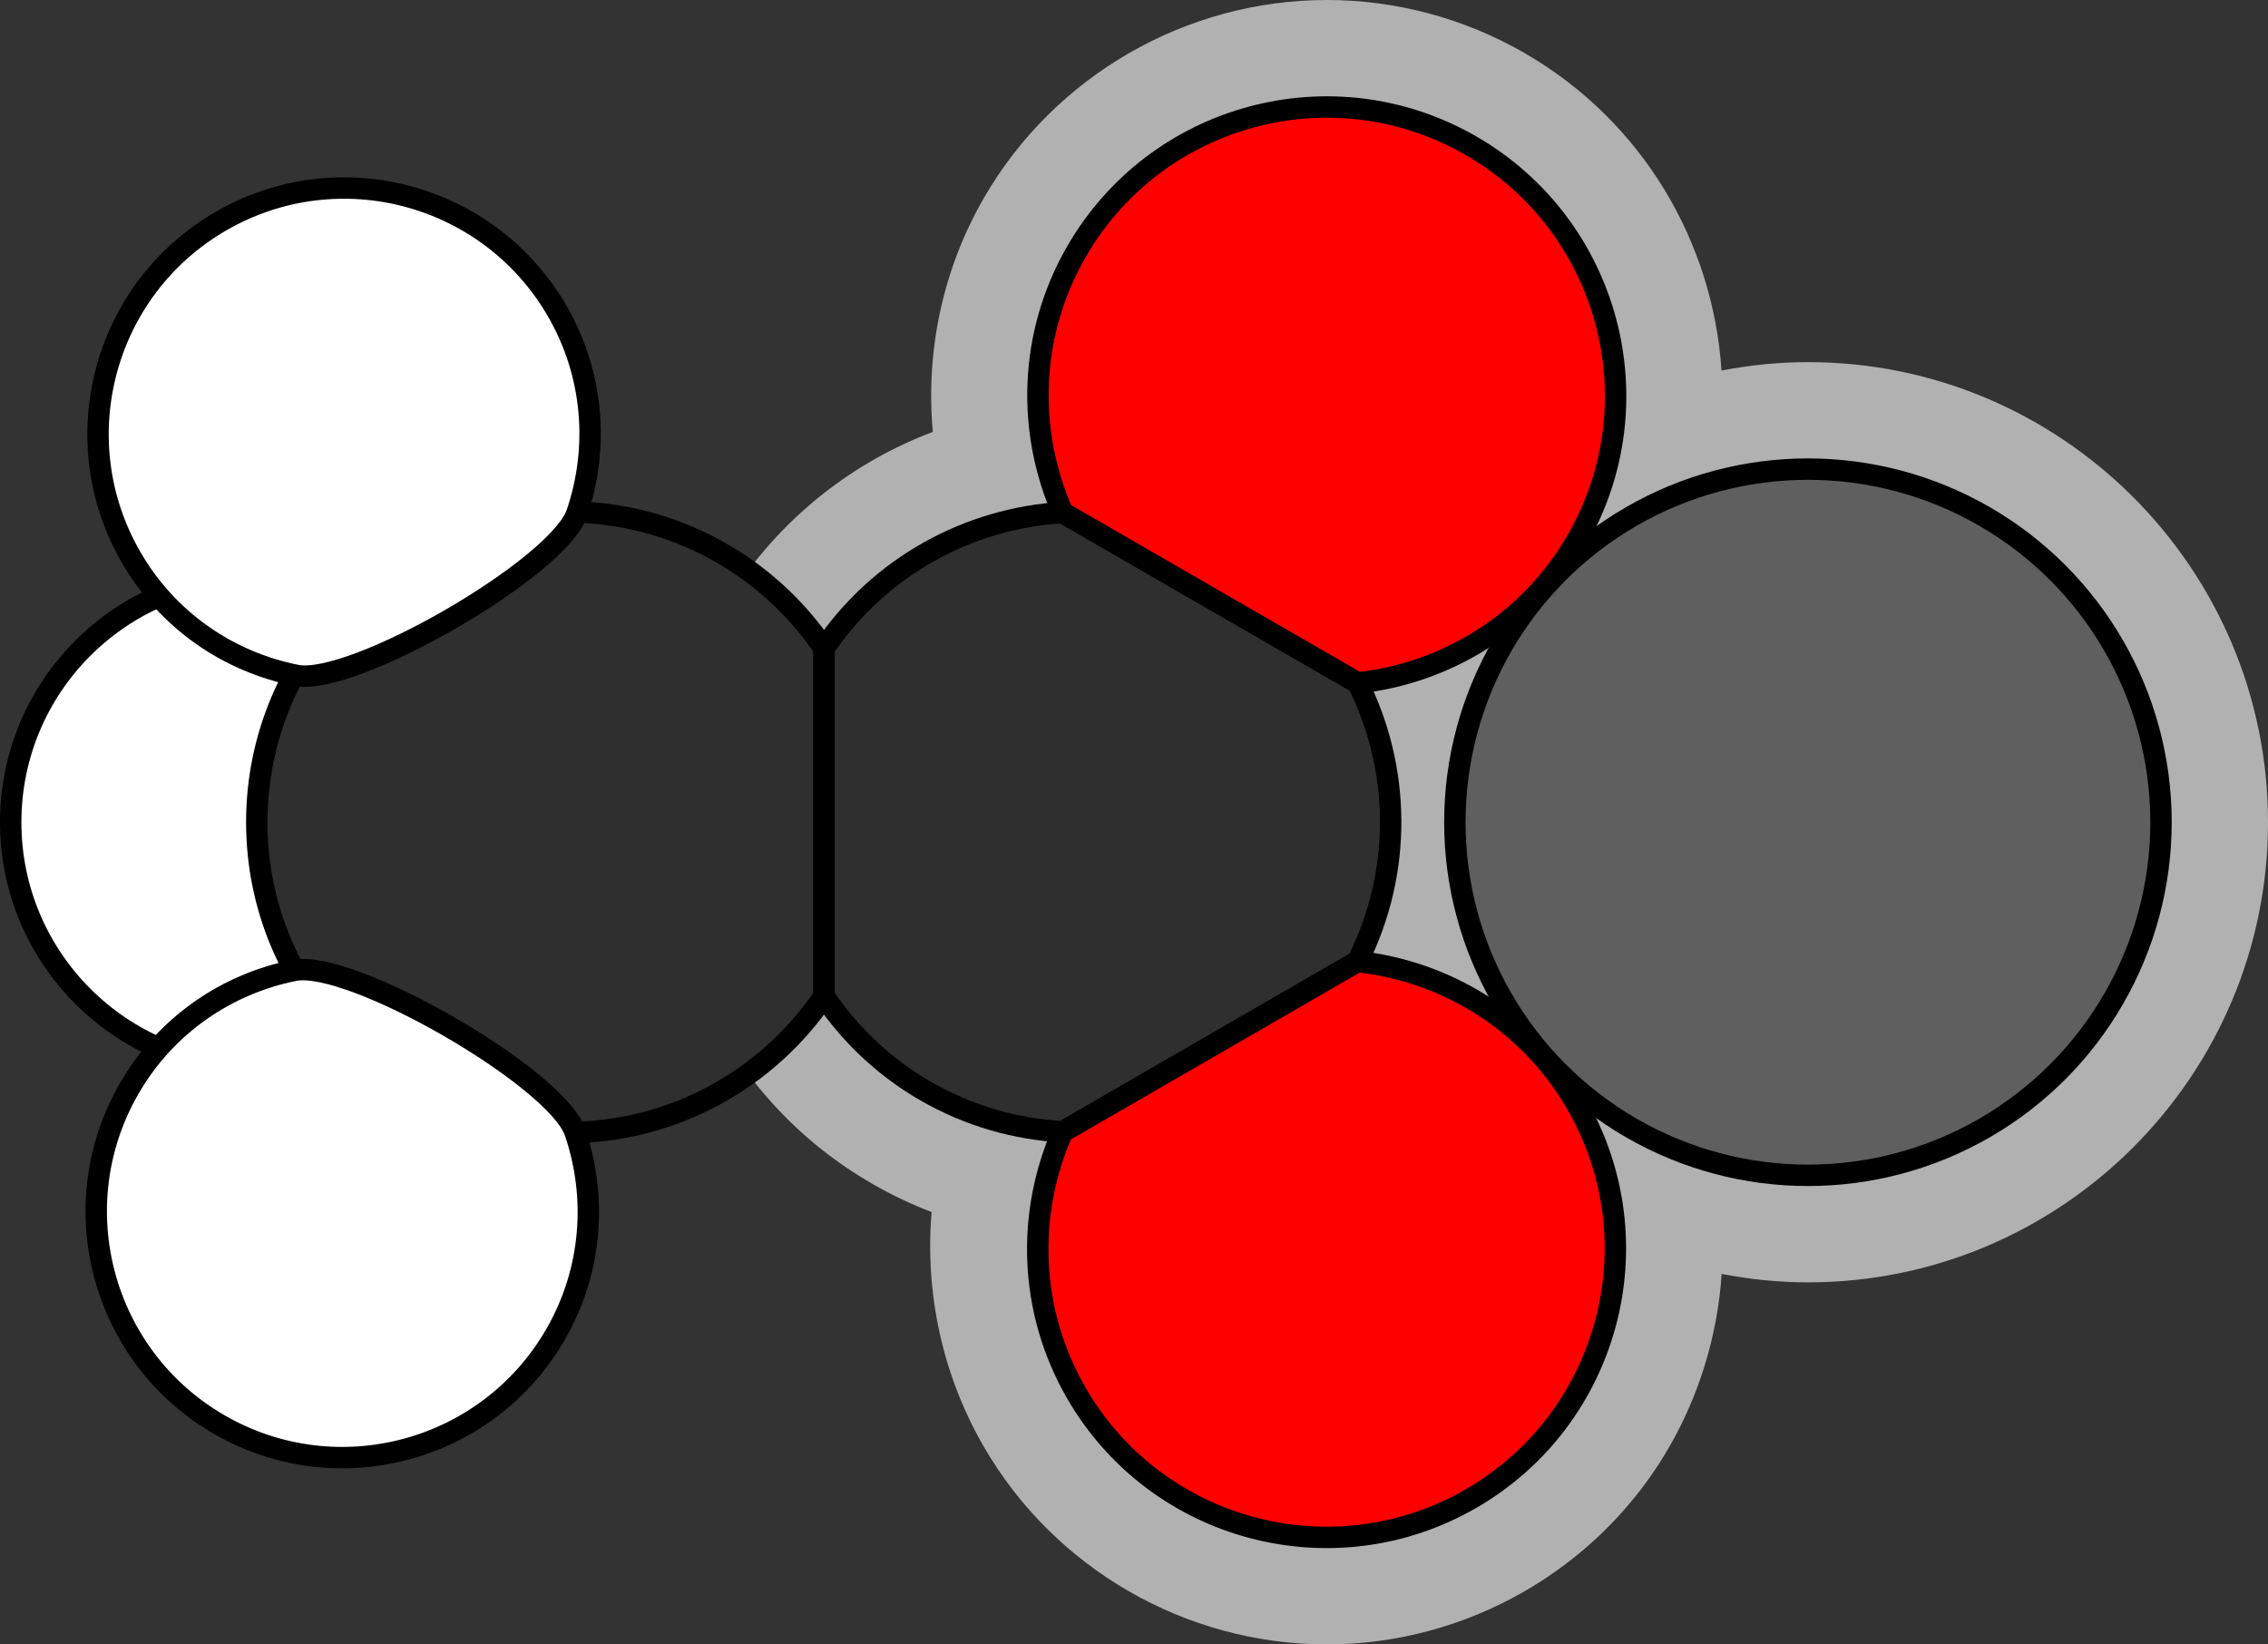 <?xml version="1.0" encoding="utf-8"?>
<!-- Generator: Adobe Illustrator 15.1.0, SVG Export Plug-In . SVG Version: 6.00 Build 0)  -->
<!DOCTYPE svg PUBLIC "-//W3C//DTD SVG 1.1//EN" "http://www.w3.org/Graphics/SVG/1.1/DTD/svg11.dtd">
<svg version="1.1" xmlns="http://www.w3.org/2000/svg" xmlns:xlink="http://www.w3.org/1999/xlink" x="0px" y="0px"
	 width="105.989px" height="76.84px" viewBox="0 0 105.989 76.84" enable-background="new 0 0 105.989 76.84" xml:space="preserve">
<rect x="0" y="0" width="105.989" height="76.84" fill="#333333" stroke="none"/>
<g id="object">
	<circle fill="none" cx="64.989" cy="38.421" r="16.5"/>
	<path fill="#B1B1B1" d="M84.489,16.921c-1.382,0-2.729,0.143-4.038,0.393c-0.394-5.96-3.651-11.627-9.201-14.833
		C68.438,0.858,65.244,0,62.011,0c-6.594,0-12.738,3.545-16.033,9.252c-1.923,3.331-2.729,7.165-2.385,10.93
		c-3.712,1.398-6.928,3.916-9.226,7.312l-0.858,1.27V48.08l0.857,1.269c1.673,2.476,3.822,4.481,6.383,5.959
		c0.899,0.52,1.83,0.963,2.788,1.328c-0.321,3.768,0.501,7.611,2.433,10.955c3.295,5.704,9.438,9.248,16.032,9.249c0,0,0,0,0.001,0
		c3.233,0,6.428-0.858,9.24-2.482c4.28-2.472,7.341-6.461,8.618-11.234c0.318-1.189,0.516-2.393,0.596-3.595
		c1.309,0.25,2.653,0.393,4.033,0.393c11.855,0,21.5-9.645,21.5-21.5C105.989,26.566,96.344,16.921,84.489,16.921z"/>
	<circle fill="#5F5F5F" stroke="#000000" stroke-miterlimit="10" cx="84.489" cy="38.421" r="16.5"/>
	<circle fill="#FFFFFF" stroke="#000000" stroke-miterlimit="10" cx="12" cy="38.422" r="11.5"/>
	<path fill="#2F2F2F" stroke="#000000" stroke-miterlimit="10" d="M38.508,30.295c-2.606-3.846-7.013-6.374-12.01-6.375
		C18.492,23.922,12,30.413,12,38.421c0,8.008,6.492,14.5,14.498,14.5c4.998,0,9.402-2.527,12.011-6.373V30.295z"/>
	<path fill="#2F2F2F" stroke="#000000" stroke-miterlimit="10" d="M63.436,44.93c2.127-4.221,2.009-9.039,0.014-13.019
		l-13.788-7.959c-4.378,0.258-8.552,2.498-11.153,6.344v16.253c1.19,1.762,2.774,3.295,4.741,4.43
		c2.029,1.172,4.224,1.783,6.414,1.908L63.436,44.93z"/>
	<path fill="#FF0000" stroke="#000000" stroke-miterlimit="10" d="M63.45,31.911c4.132-0.451,8.003-2.783,10.24-6.658
		c3.729-6.457,1.515-14.713-4.94-18.441c-6.459-3.729-14.713-1.516-18.441,4.941c-2.238,3.876-2.322,8.395-0.646,12.199
		L63.45,31.911z"/>
	<path fill="#FF0000" stroke="#000000" stroke-miterlimit="10" d="M49.652,52.893c-1.675,3.805-1.59,8.322,0.646,12.197
		c3.729,6.457,11.986,8.666,18.443,4.938s8.666-11.984,4.937-18.441c-2.237-3.875-6.11-6.207-10.242-6.656L49.652,52.893z"/>
	<path fill="#FFFFFF" stroke="#000000" stroke-miterlimit="10" d="M13.855,31.56c2.637,0.521,12.244-5.03,13.106-7.583
		c1.026-3.024,0.802-6.455-0.919-9.439c-3.178-5.5-10.207-7.384-15.711-4.209c-5.498,3.174-7.383,10.208-4.207,15.708
		C7.849,29.027,10.718,30.938,13.855,31.56z"/>
	<path fill="#FFFFFF" stroke="#000000" stroke-miterlimit="10" d="M26.874,52.902c-0.866-2.545-10.476-8.088-13.118-7.559
		c-3.133,0.625-5.993,2.533-7.716,5.516c-3.176,5.502-1.291,12.535,4.21,15.711c5.498,3.174,12.533,1.291,15.709-4.211
		C27.684,59.371,27.905,55.932,26.874,52.902z"/>
</g>
<g id="circles">
	<circle id="Hydrogen_2_" fill="none" cx="15.996" cy="20.285" r="11.499"/>
	<circle id="Hydrogen_1_" fill="none" cx="12" cy="38.422" r="11.499"/>
	<circle id="Hydrogen" fill="none" cx="16.08" cy="56.711" r="11.499"/>
	<circle id="Carbon_1_" fill="none" cx="26.51" cy="38.42" r="14.51"/>
	<circle id="Carbon-Ion" fill="none" cx="50.479" cy="38.42" r="14.51"/>
	<circle id="Sodium-Ion" fill="none" cx="84.489" cy="38.406" r="21.486"/>
	<circle id="Oxygen-Ion_1_" fill="none" cx="61.909" cy="58.384" r="18.434"/>
	<circle id="Oxygen-Ion" fill="none" cx="61.909" cy="18.455" r="18.434"/>
</g>
</svg>
